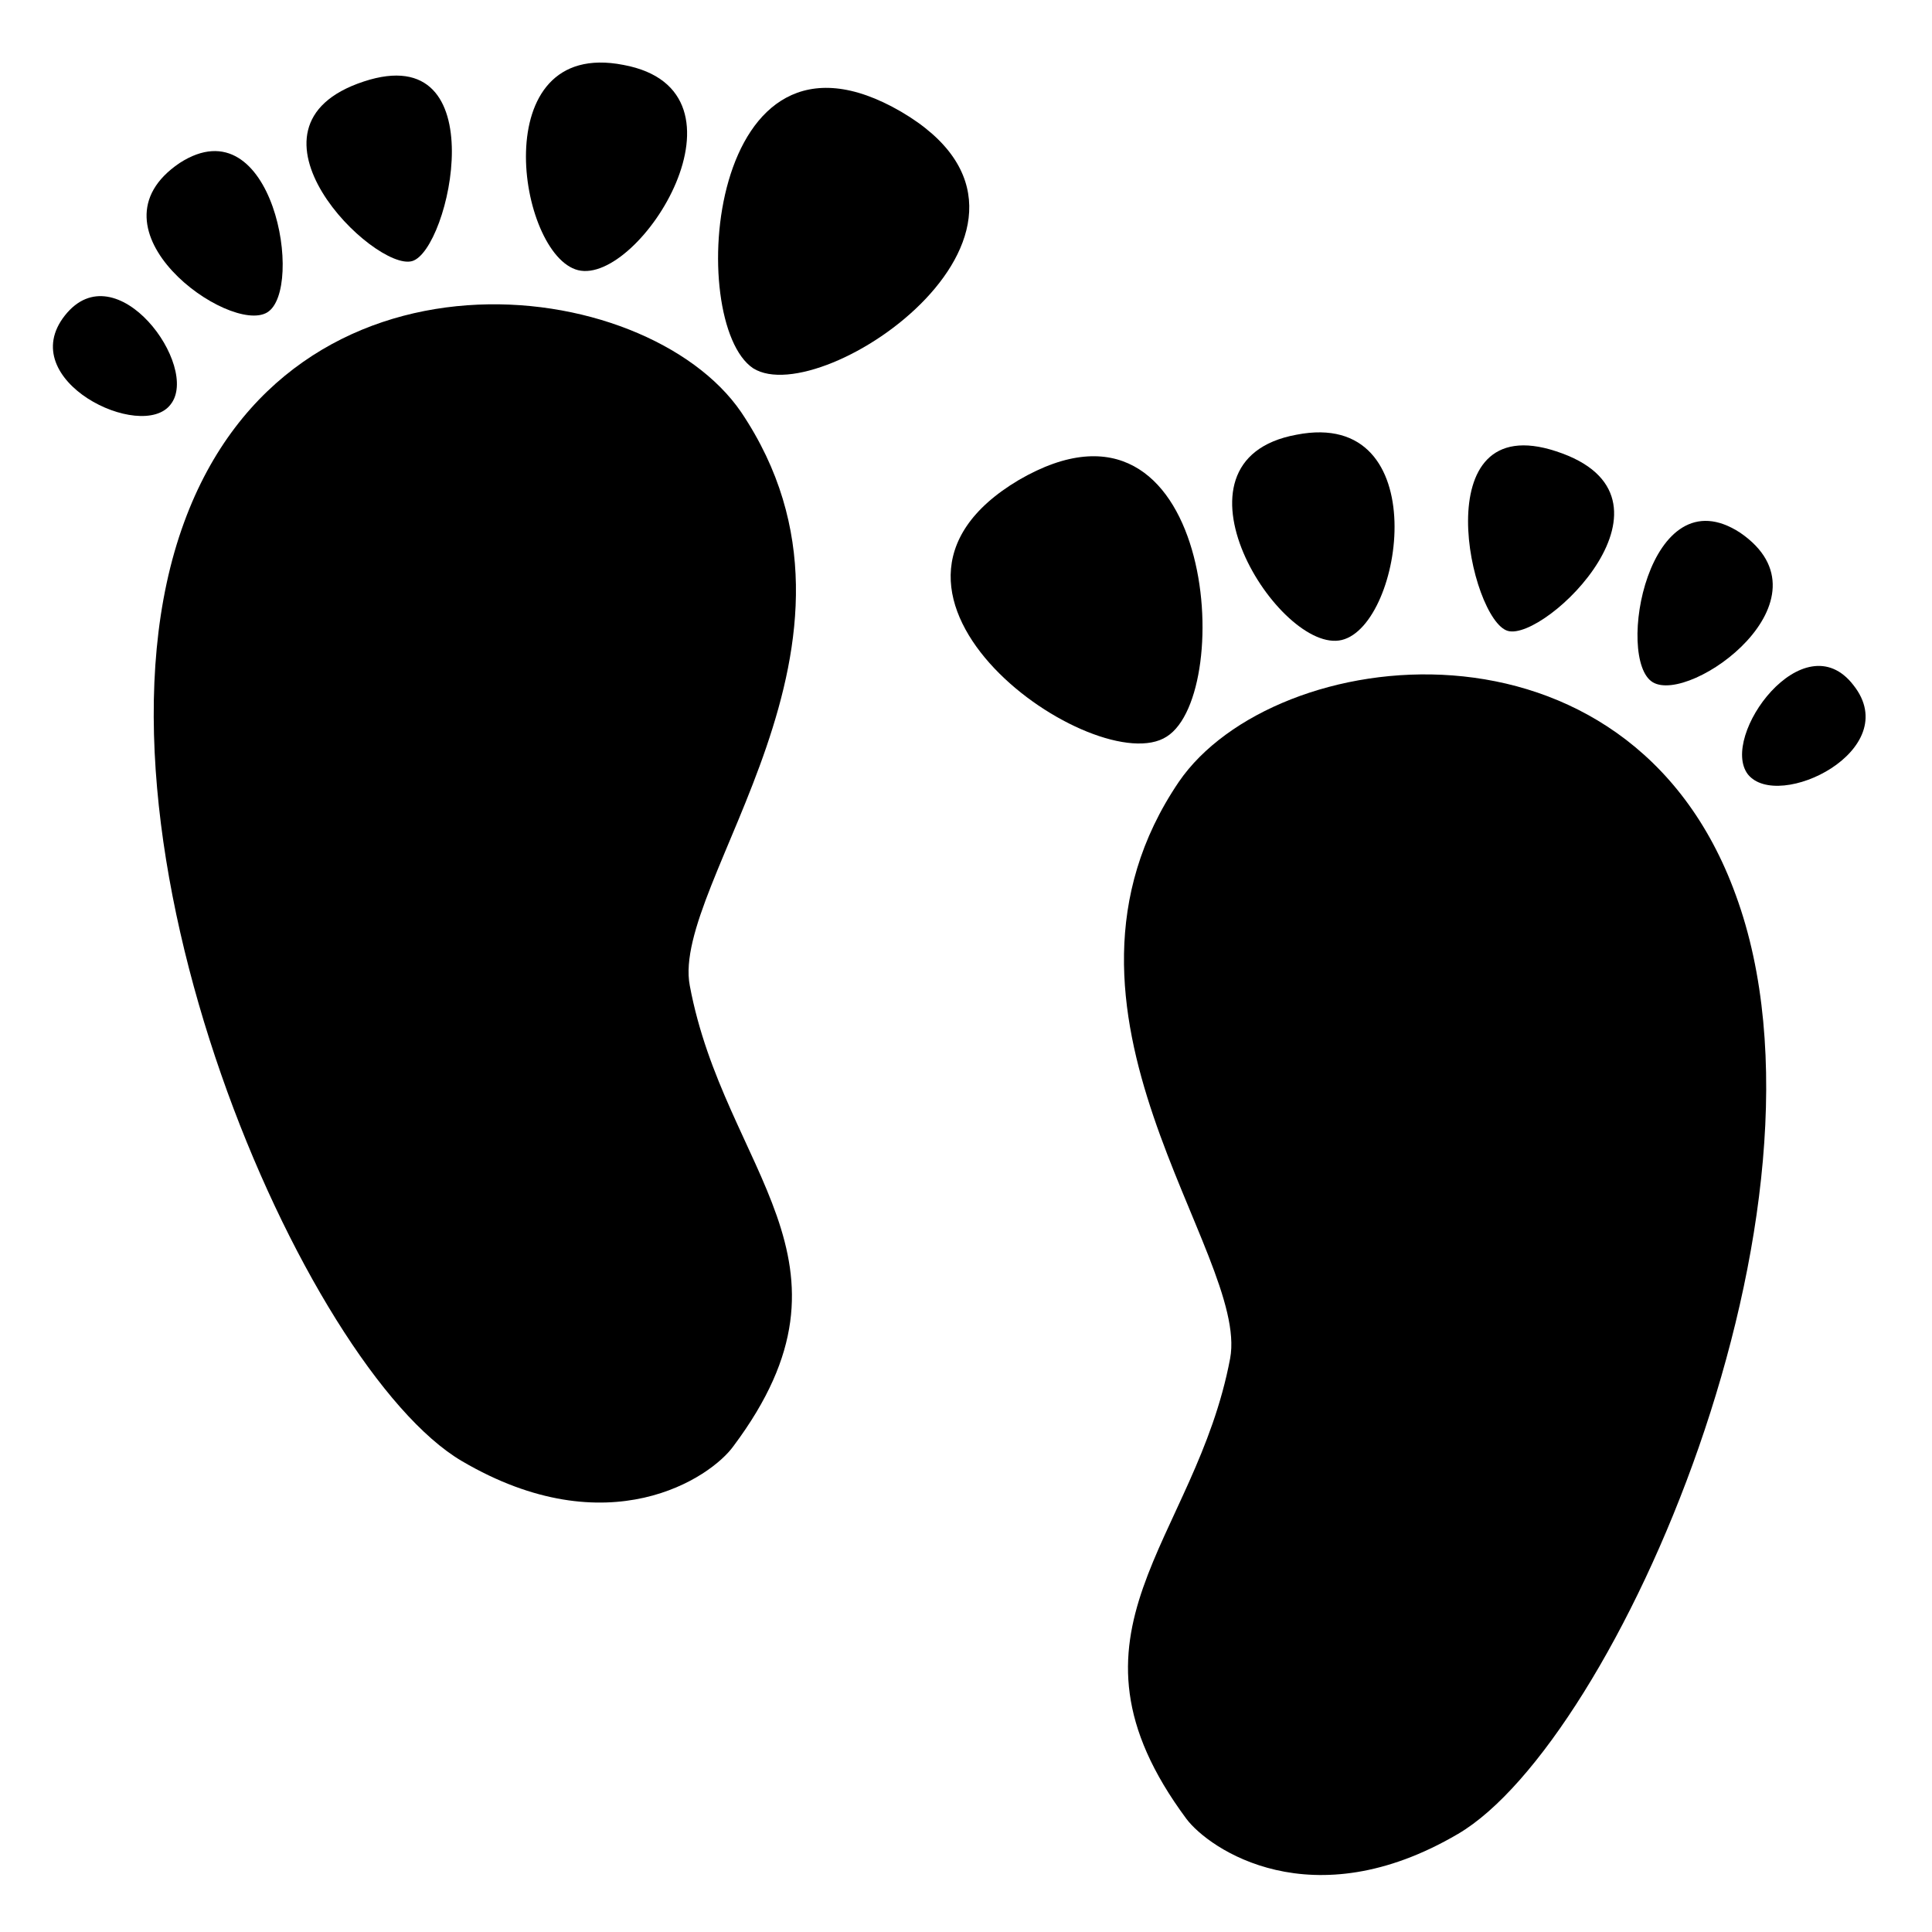 <svg width="128" height="128" xmlns="http://www.w3.org/2000/svg">
  <g>
    <path d="M49.1,27.3c-6.3-9.2-29.8-12.1-36.9,7.3c-7.6,20.7,8,56.1,18.4,62.2c9.7,5.7,16.5,1.1,18-1c9.2-12.3-0.6-18.2-2.9-30.5 C44.4,58.5,59.4,42.6,49.1,27.3z"/>
    <path d="M59.7,7.4c-12.9-7.5-14.3,14-9.8,17C54.5,27.3,72.5,14.9,59.7,7.4z"/>
    <path d="M38.3,17.9c4.1,1,12.2-11.9,3-13.6C32.1,2.5,34.3,16.9,38.3,17.9z"/>
    <path d="M27.3,17.3c2.5-0.7,5.6-14.8-3.2-11.9C15,8.4,24.8,18,27.3,17.3z"/>
    <path d="M17.7,20.7c2.5-1.5,0.4-13.9-5.8-9.9C5.4,15.2,15.2,22.2,17.7,20.7z"/>
    <path d="M11.3,26.8c2-2.5-3.6-10.2-7-5.9C0.9,25.2,9.4,29.3,11.3,26.8z"/>
    <path d="M78.1,51.8C67.8,67,82.8,83,81.5,90c-2.3,12.2-12.1,18.1-2.9,30.5c1.5,2,8.3,6.7,18,1c10.4-6.1,26-41.5,18.4-62.2 C107.9,39.7,84.4,42.6,78.1,51.8z"/>
    <path d="M77.3,48.8c4.6-2.9,3.1-24.5-9.8-17C54.7,39.4,72.7,51.8,77.3,48.8z"/>
    <path d="M88.9,42.4c4.1-1,6.2-15.4-3-13.6C76.6,30.5,84.8,43.4,88.9,42.4z"/>
    <path d="M99.9,41.8c2.5,0.7,12.4-8.9,3.2-11.9C94.3,27,97.4,41.1,99.9,41.8z"/>
    <path d="M109.5,45.2c2.5,1.5,12.2-5.5,5.8-9.9C109.2,31.3,107,43.7,109.5,45.2z"/>
    <path d="M122.8,45.4c-3.3-4.3-8.9,3.4-7,5.9C117.8,53.8,126.2,49.7,122.8,45.4z"/>
  </g>
</svg>